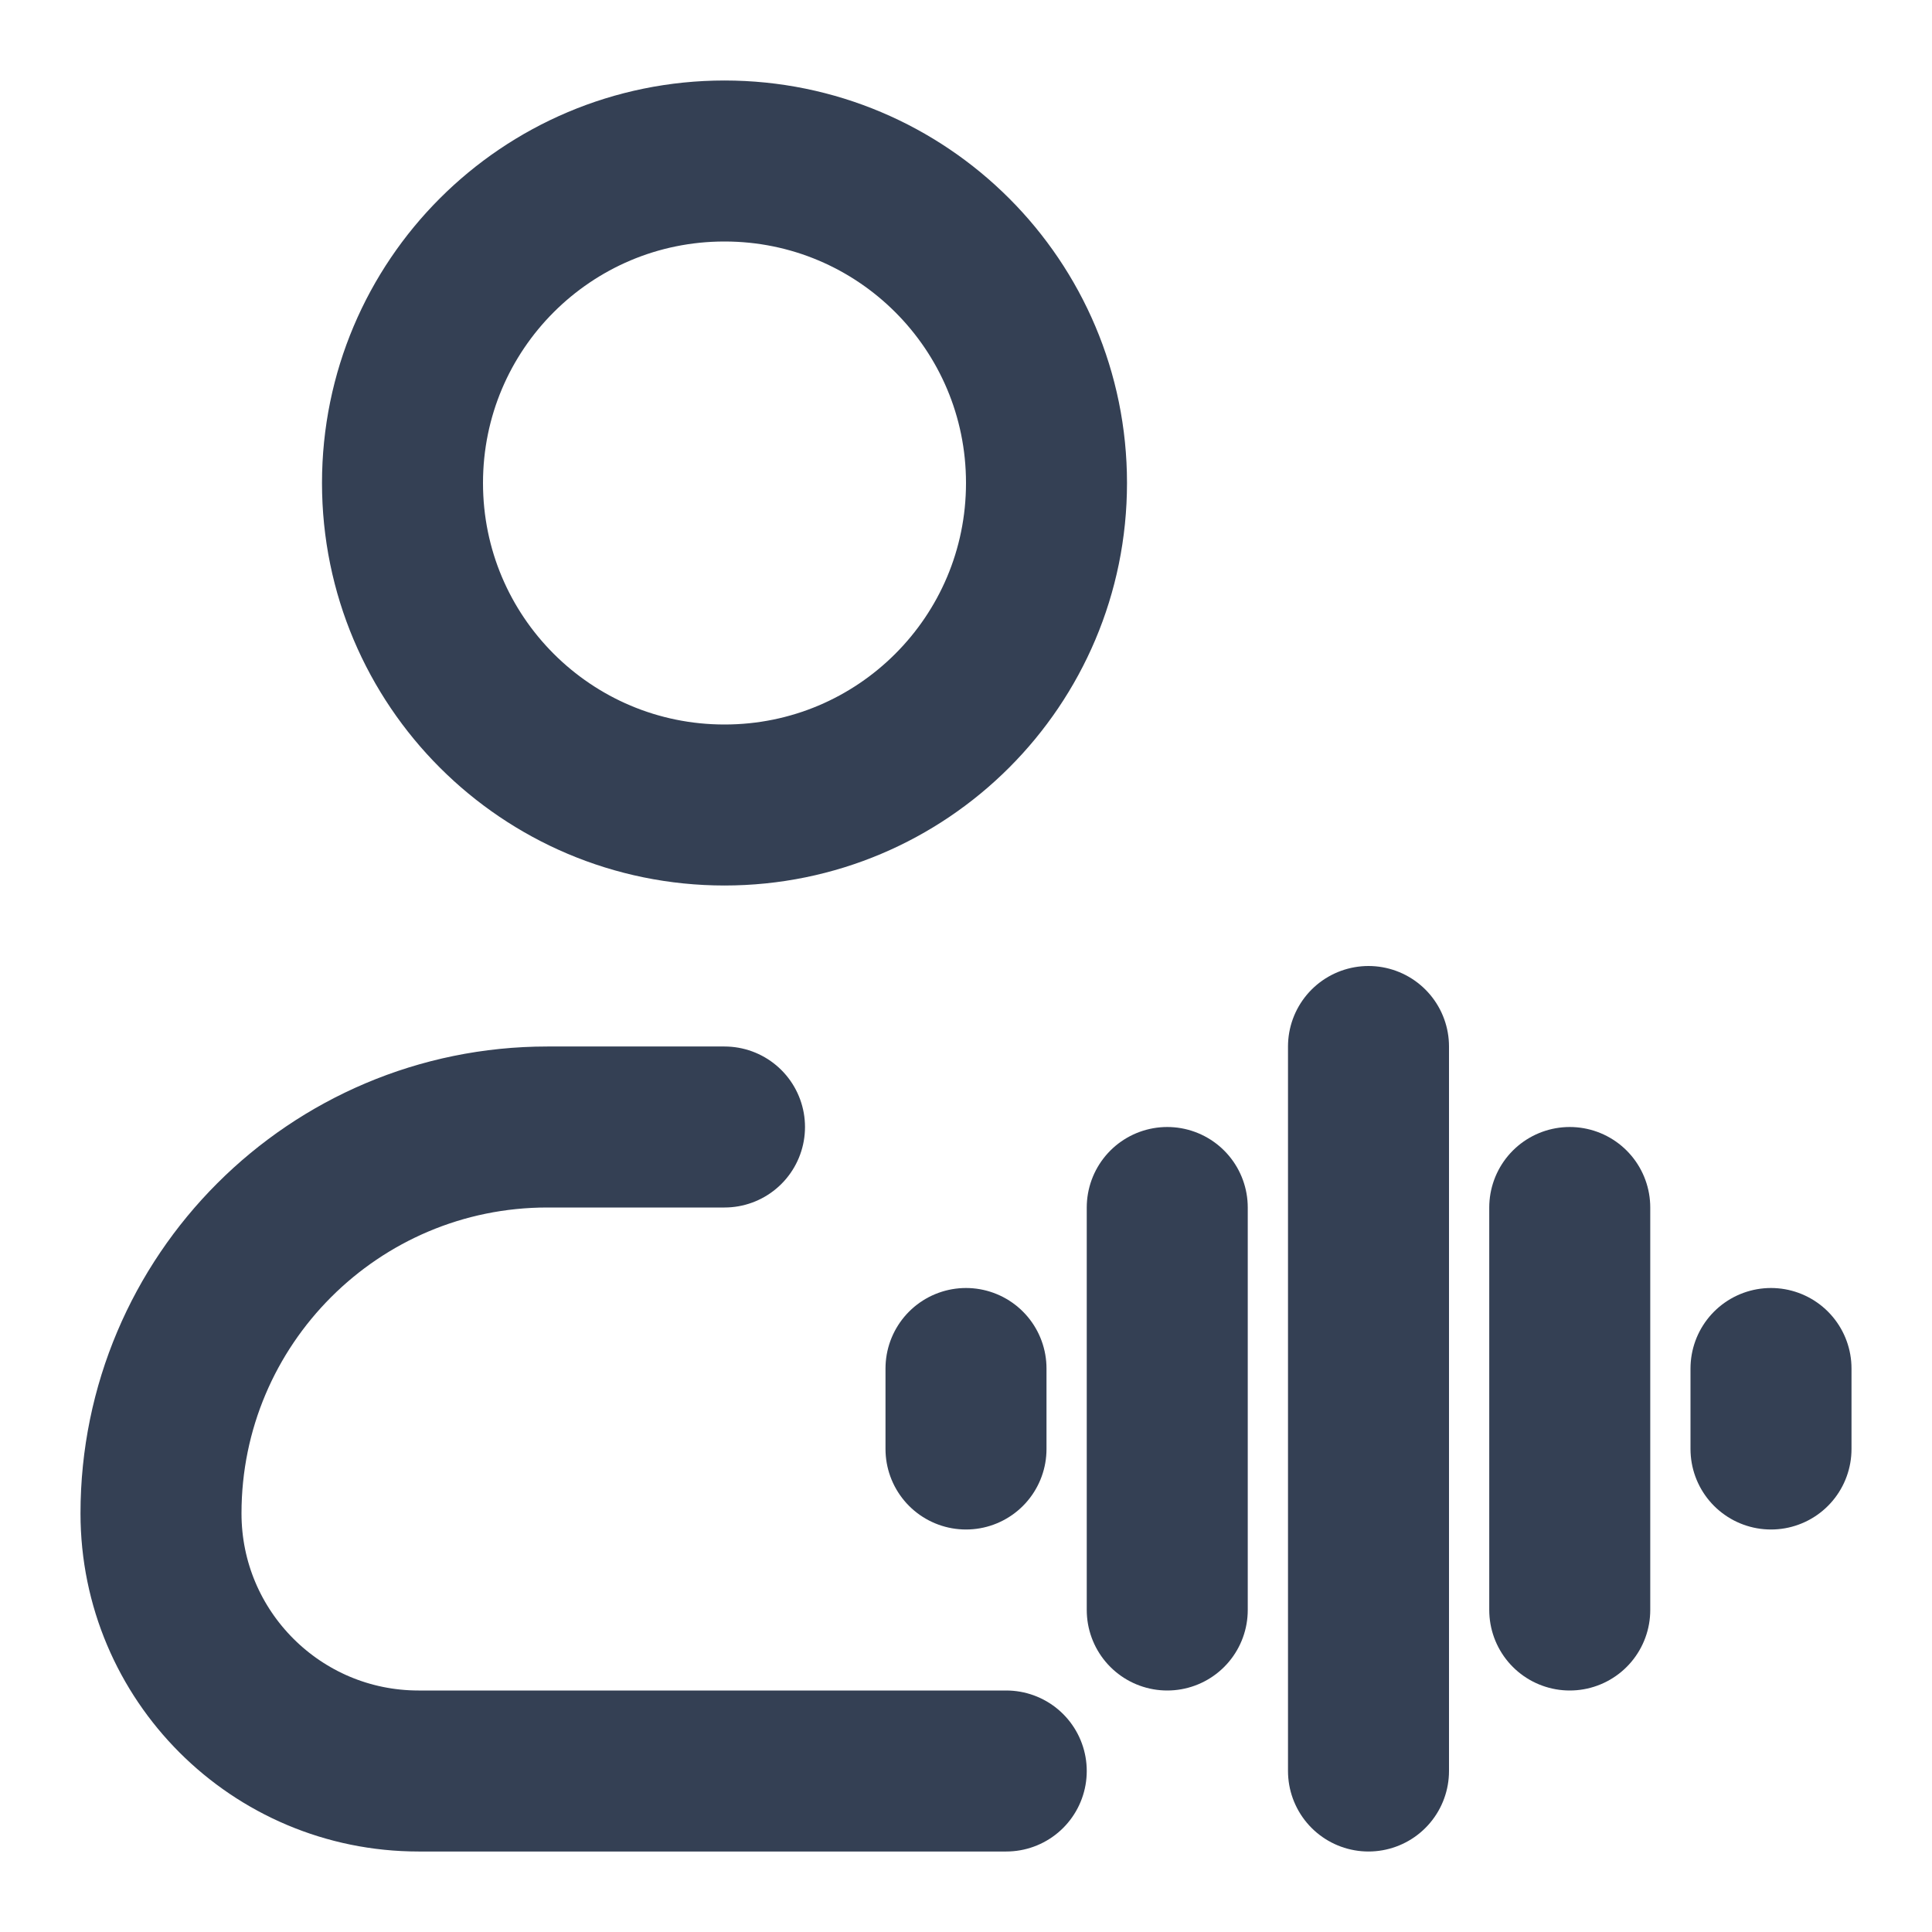 <svg width="12" height="12" viewBox="0 0 12 12" fill="none" xmlns="http://www.w3.org/2000/svg">
<path d="M4.5 7H3.4C2.075 7 1 8.075 1 9.4V9.4C1 10.284 1.716 11 2.6 11H4.5H6.25M6.5 3C6.5 4.105 5.605 5 4.5 5C3.395 5 2.5 4.105 2.5 3C2.5 1.895 3.395 1 4.5 1C5.605 1 6.5 1.895 6.5 3Z" stroke="#344054" stroke-linecap="round" stroke-linejoin="round"/>
<path d="M7.25 7.5L7.25 10M6 8.5L6 9M8.5 6.5L8.5 11M9.75 7.5V10M11 8.5V9" stroke="#344054" stroke-linecap="round" stroke-linejoin="round"/>
</svg>
